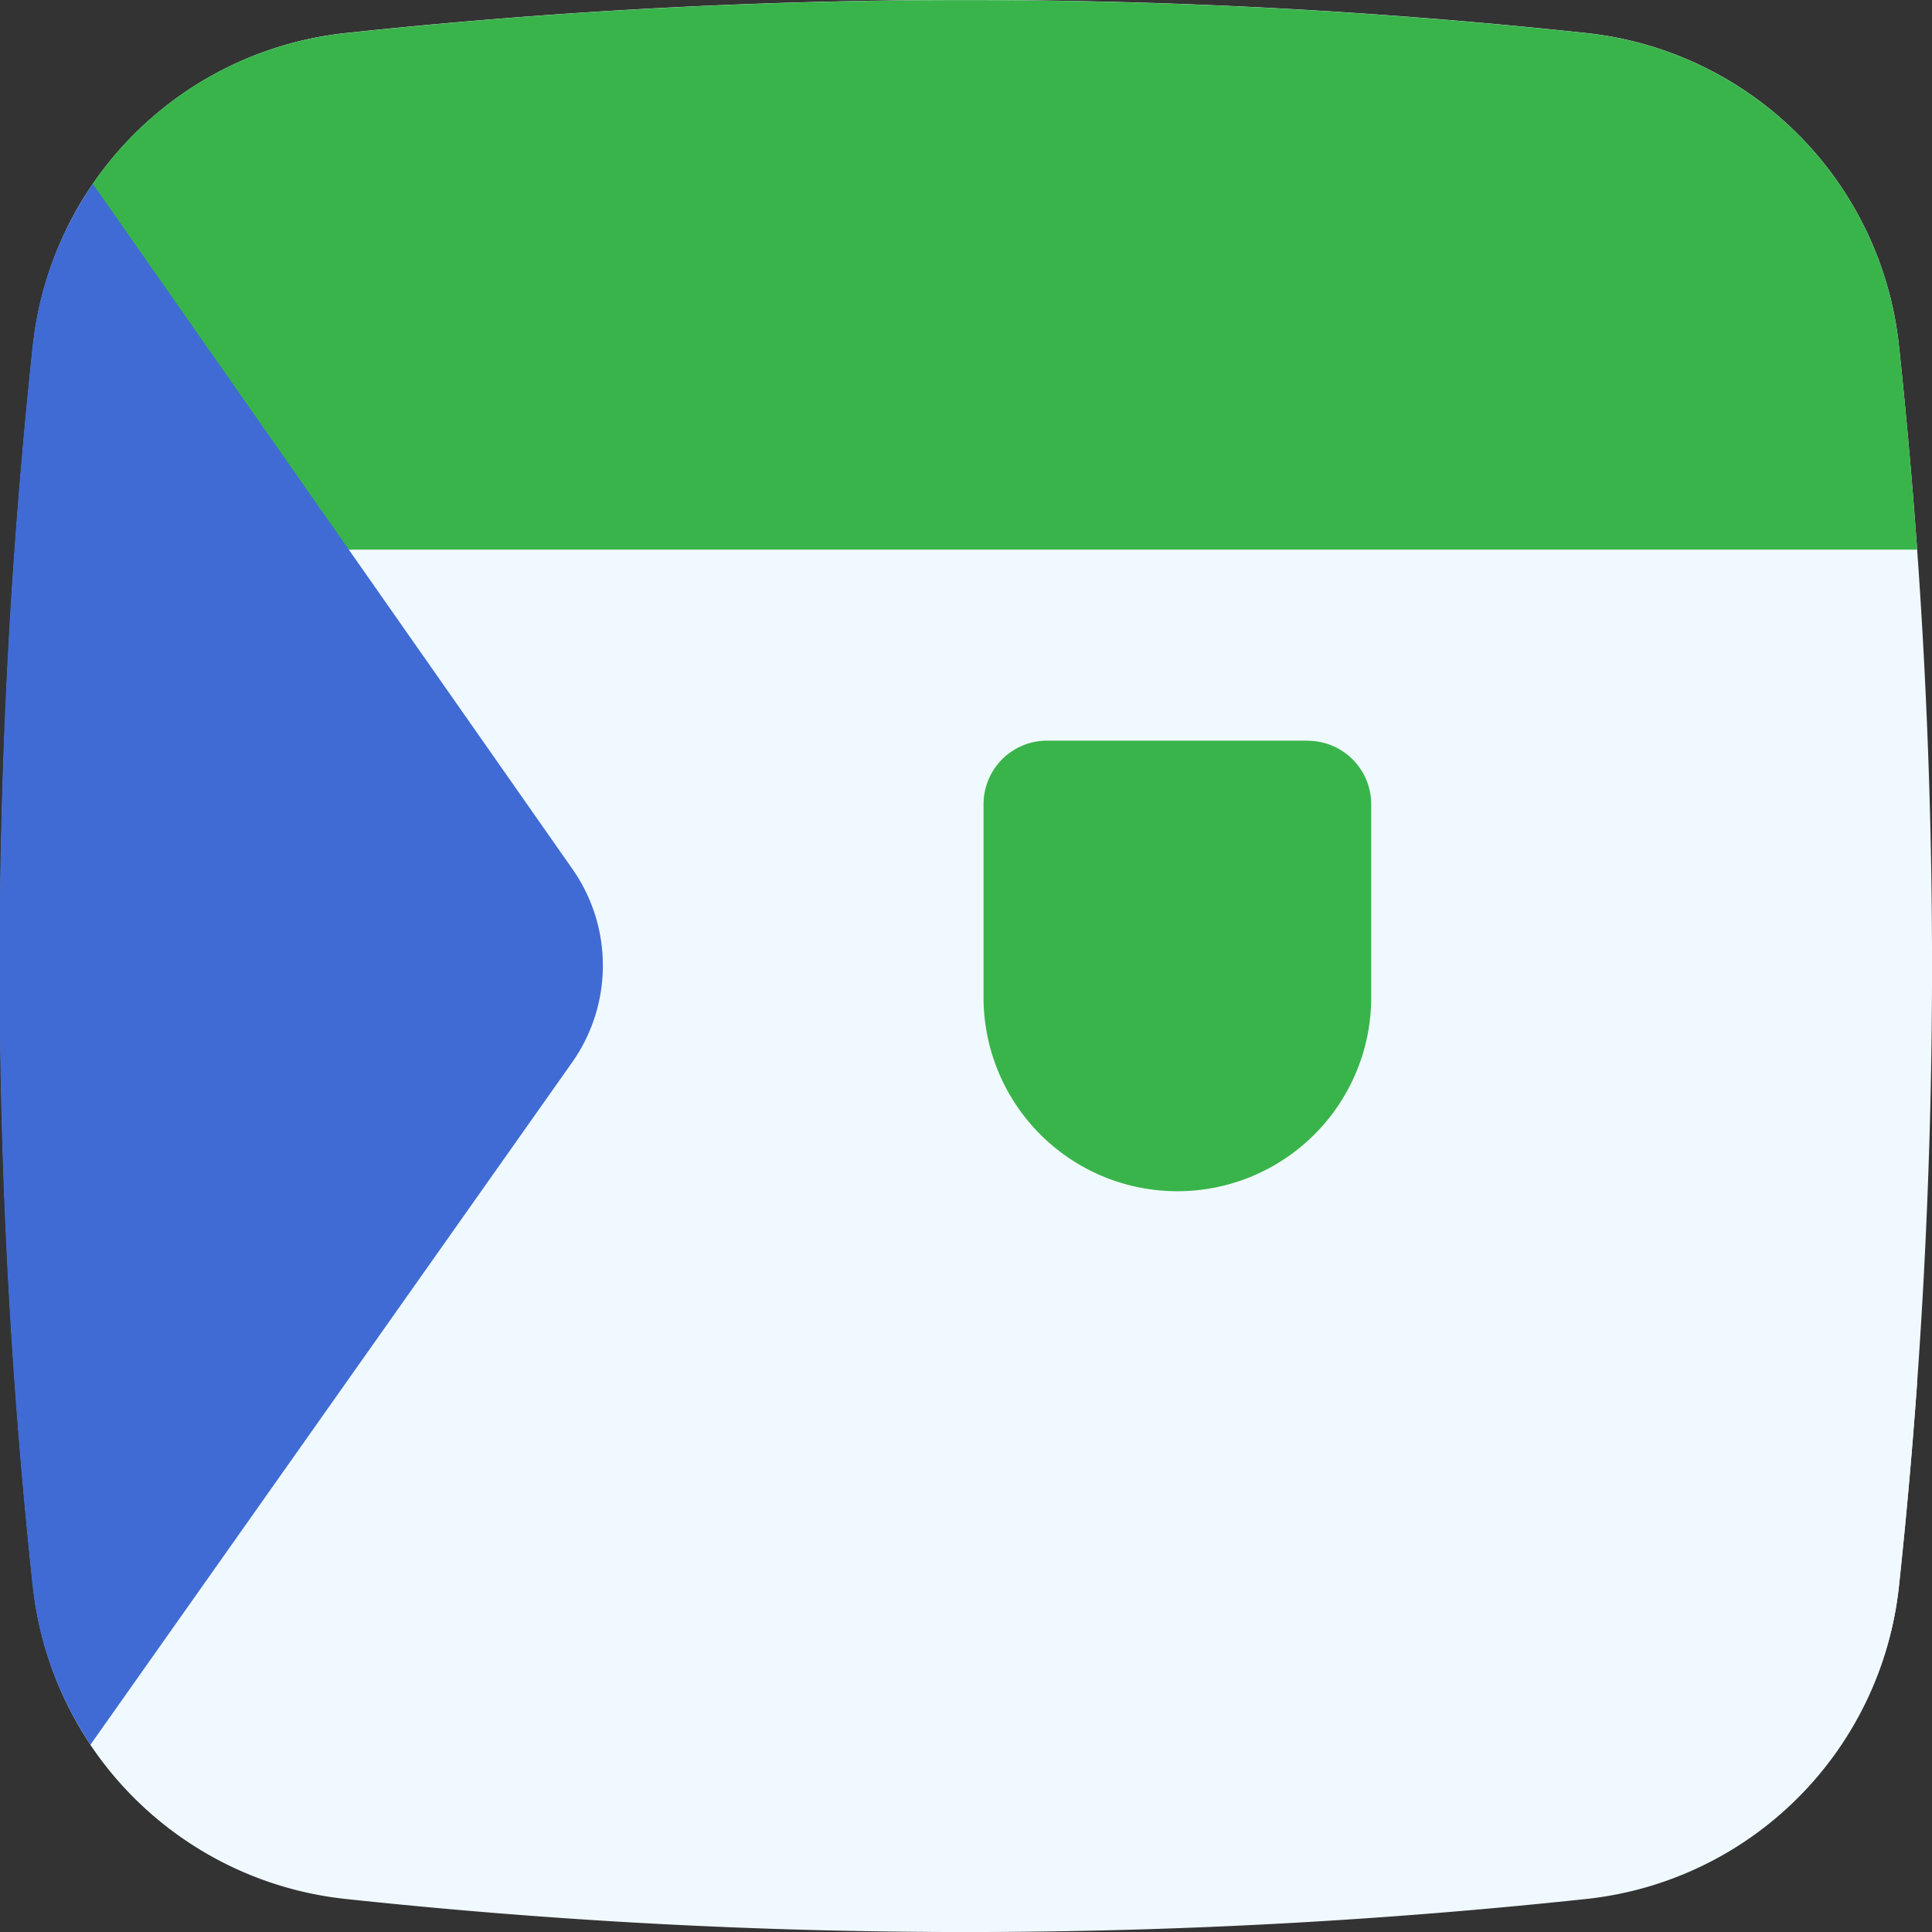 <svg height="512" viewBox="0 0 152 152" width="512" xmlns="http://www.w3.org/2000/svg"><rect x="0" y="0" width="152" height="152" fill="#333333" stroke="none"/><g id="Layer_2" data-name="Layer 2"><g id="_24.equatorial_guinea" data-name="24.equatorial guinea"><path id="path" d="m124.81 149.4a459 459 0 0 1 -97.62 0 27.69 27.69 0 0 1 -24.59-24.59 459 459 0 0 1 0-97.62 27.69 27.69 0 0 1 24.59-24.59 459 459 0 0 1 97.62 0 27.69 27.69 0 0 1 24.59 24.59 459 459 0 0 1 0 97.62 27.69 27.69 0 0 1 -24.59 24.59z" fill="#f0f9ff"/><path d="m150.83 43.24h-124.83l-19.34-27.78c.2-.33.41-.66.64-1a27.63 27.63 0 0 1 19.89-11.85 459 459 0 0 1 97.62 0 27.68 27.68 0 0 1 24.59 24.58q.86 8.02 1.43 16.05z" fill="#39b44a"/><path d="m150.83 108.77q-.57 8-1.43 16a27.68 27.68 0 0 1 -24.59 24.58 459 459 0 0 1 -97.62 0 27.66 27.66 0 0 1 -20.07-12.08l20.12-28.5z" fill="#f0f9ff"/><path d="m102.86 58.27h-20.48a5 5 0 0 0 -5 5v15.2a15.25 15.25 0 1 0 30.5 0v-15.19a5 5 0 0 0 -5-5z" fill="#39b44a"/><path d="m45 83.6-17.76 25.16-20.12 28.5c-.19-.28-.38-.57-.55-.86a27.73 27.73 0 0 1 -4-11.59 459 459 0 0 1 0-97.62 27.61 27.61 0 0 1 4.09-11.73c.2-.33.41-.66.64-1l20.14 28.78 17.61 25.15a13.22 13.22 0 0 1 -.05 15.21z" fill="#406bd4"/></g></g></svg>